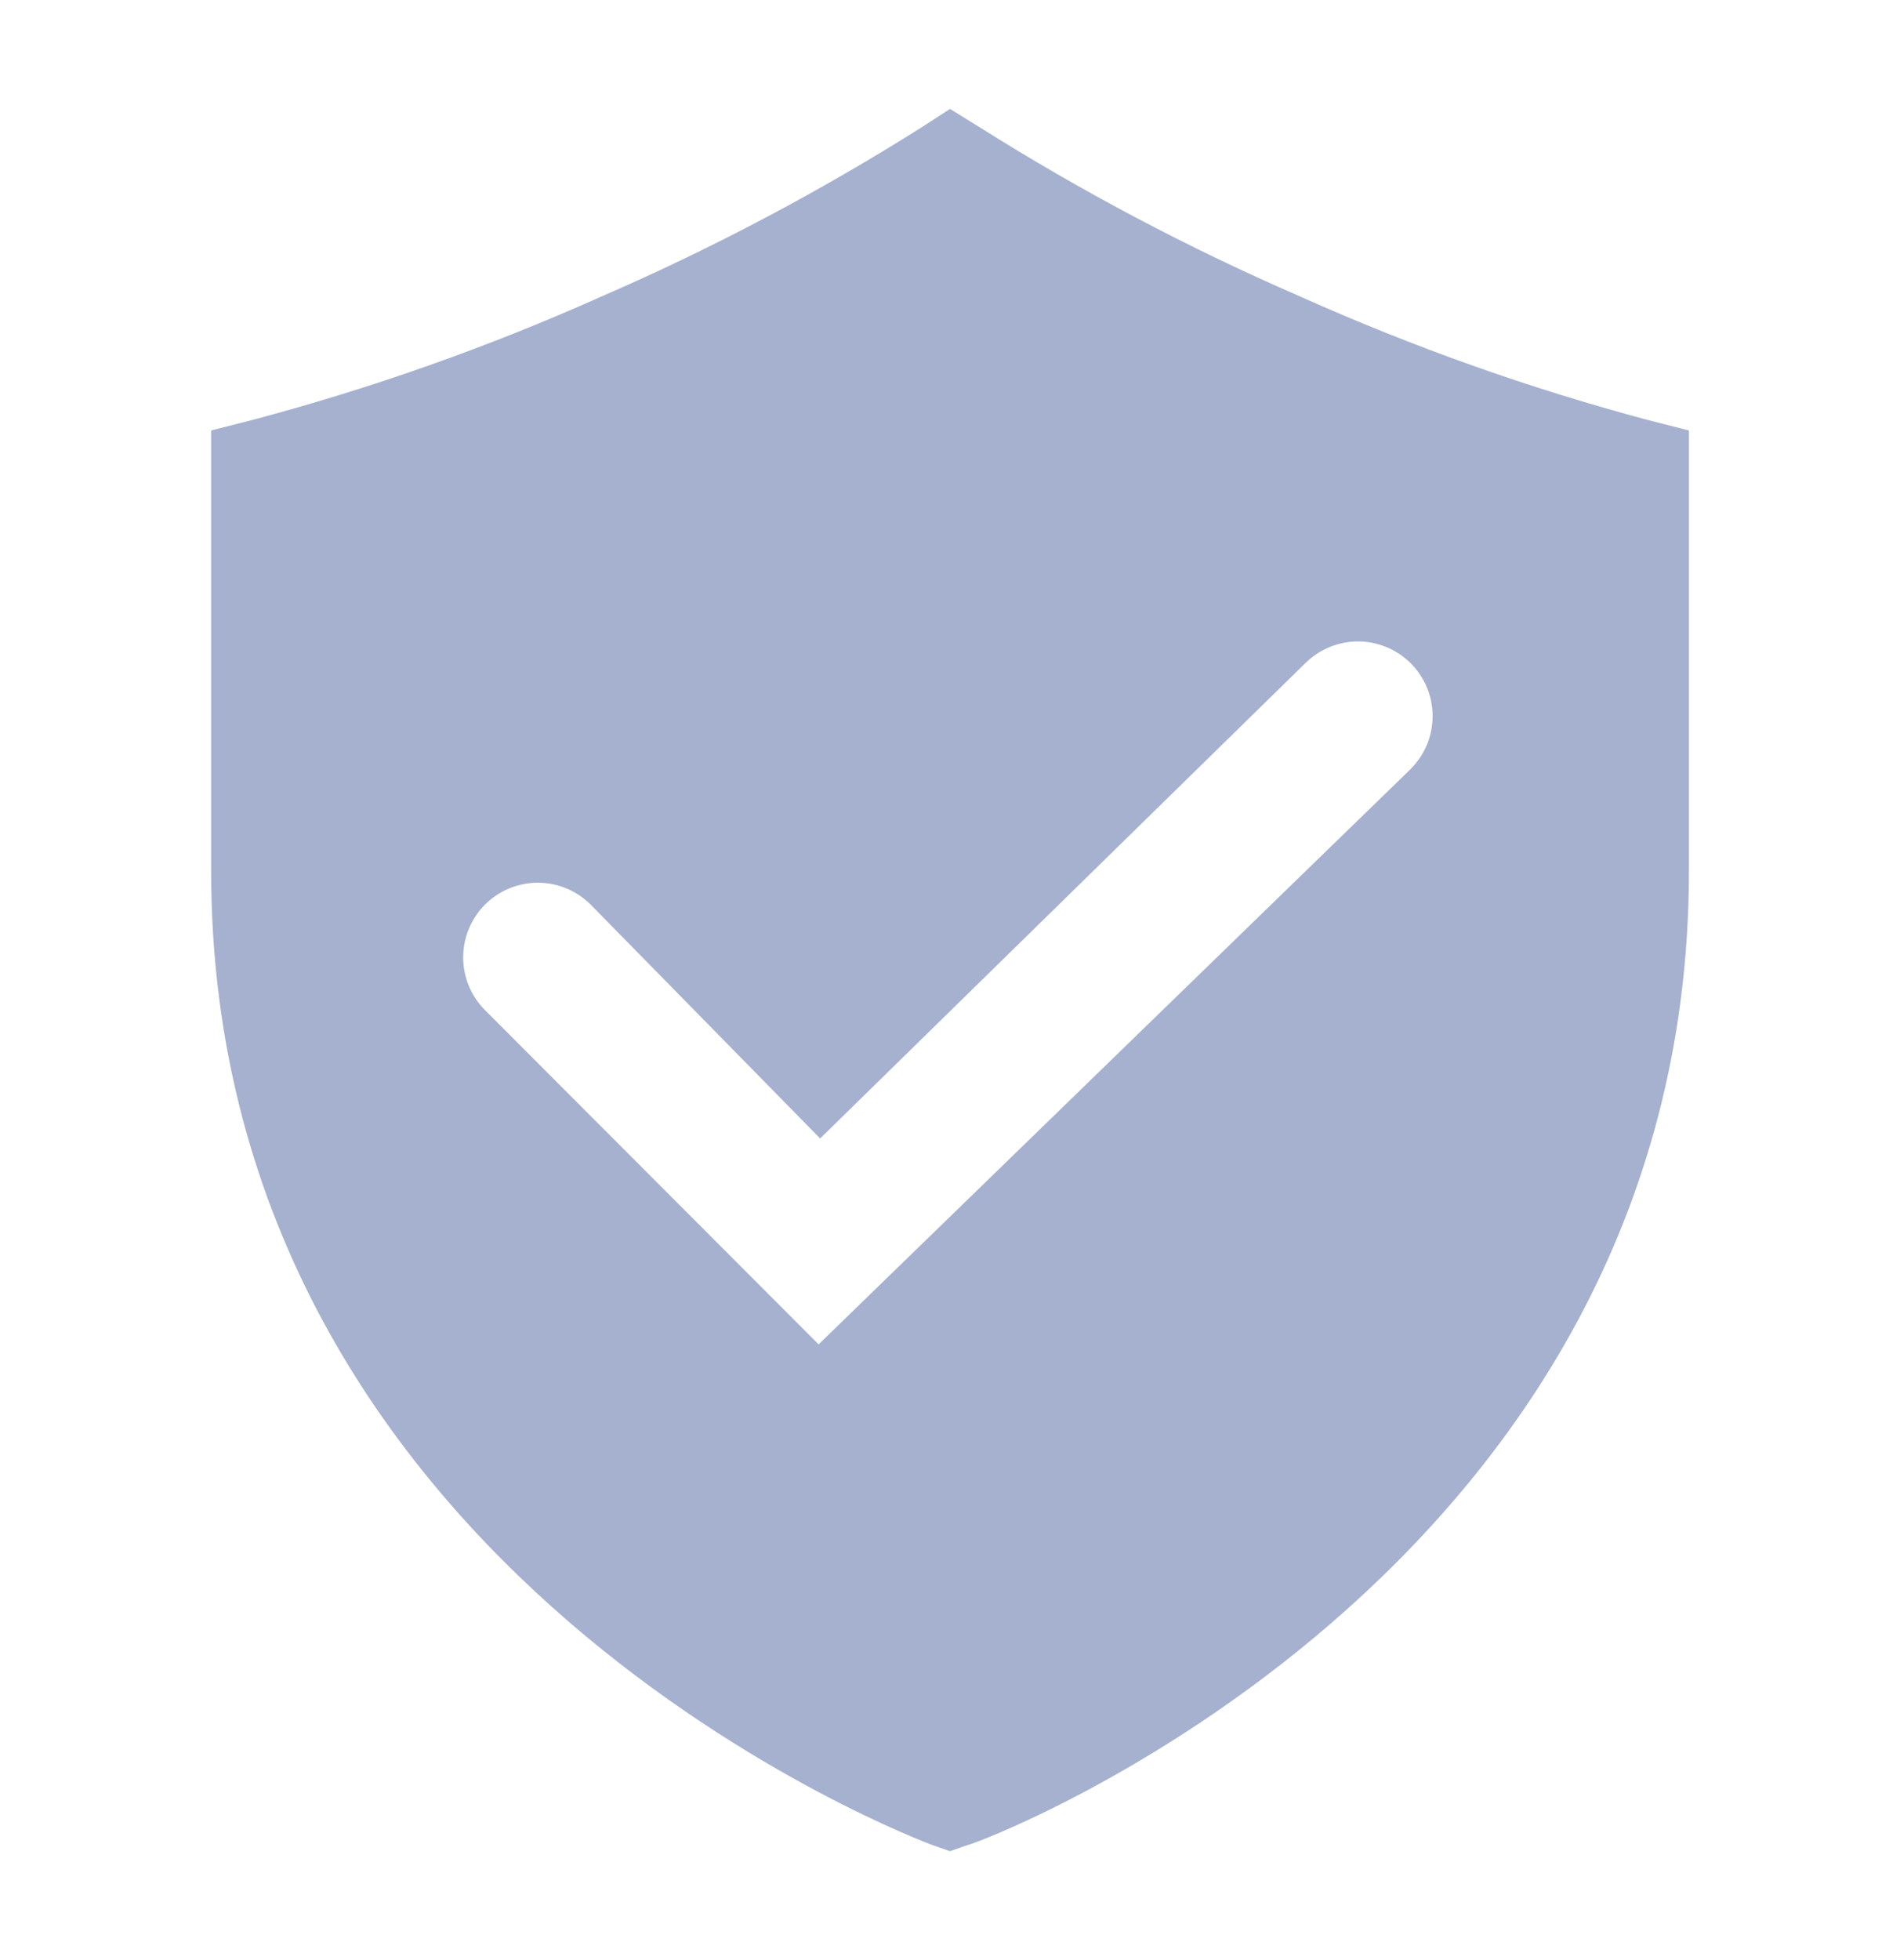 <svg width="32" height="33" viewBox="0 0 32 33" fill="none" xmlns="http://www.w3.org/2000/svg">
<g clip-path="url(#clip0_1873_6878)">
<path d="M27.778 7.078C25.764 6.541 23.796 5.842 21.893 4.99C20.022 4.178 18.215 3.224 16.489 2.136L16 1.834L15.52 2.145C13.794 3.233 11.987 4.187 10.116 4.998C8.21 5.849 6.239 6.544 4.222 7.078L3.556 7.247V14.661C3.556 26.563 15.582 31.016 15.698 31.061L16 31.167L16.302 31.061C16.427 31.061 28.445 26.572 28.445 14.661V7.247L27.778 7.078ZM23.716 12.989L13.787 22.634L8.169 17.007C7.933 16.772 7.801 16.452 7.801 16.118C7.801 15.785 7.933 15.465 8.169 15.229C8.405 14.994 8.724 14.861 9.058 14.861C9.391 14.861 9.711 14.994 9.947 15.229L13.813 19.167L21.982 11.167C22.099 11.051 22.238 10.958 22.39 10.895C22.543 10.832 22.706 10.799 22.871 10.799C23.036 10.799 23.2 10.832 23.352 10.895C23.505 10.958 23.643 11.051 23.76 11.167C23.877 11.284 23.969 11.423 24.033 11.575C24.096 11.728 24.128 11.891 24.128 12.056C24.128 12.221 24.096 12.385 24.033 12.537C23.969 12.69 23.877 12.828 23.76 12.945L23.716 12.989Z" fill="#A5B1CE"/>
</g>
<defs>
<clipPath id="clip0_1873_6878">
<rect width="32" height="32" fill="white" transform="translate(0 0.5)"/>
</clipPath>
</defs>
</svg>
